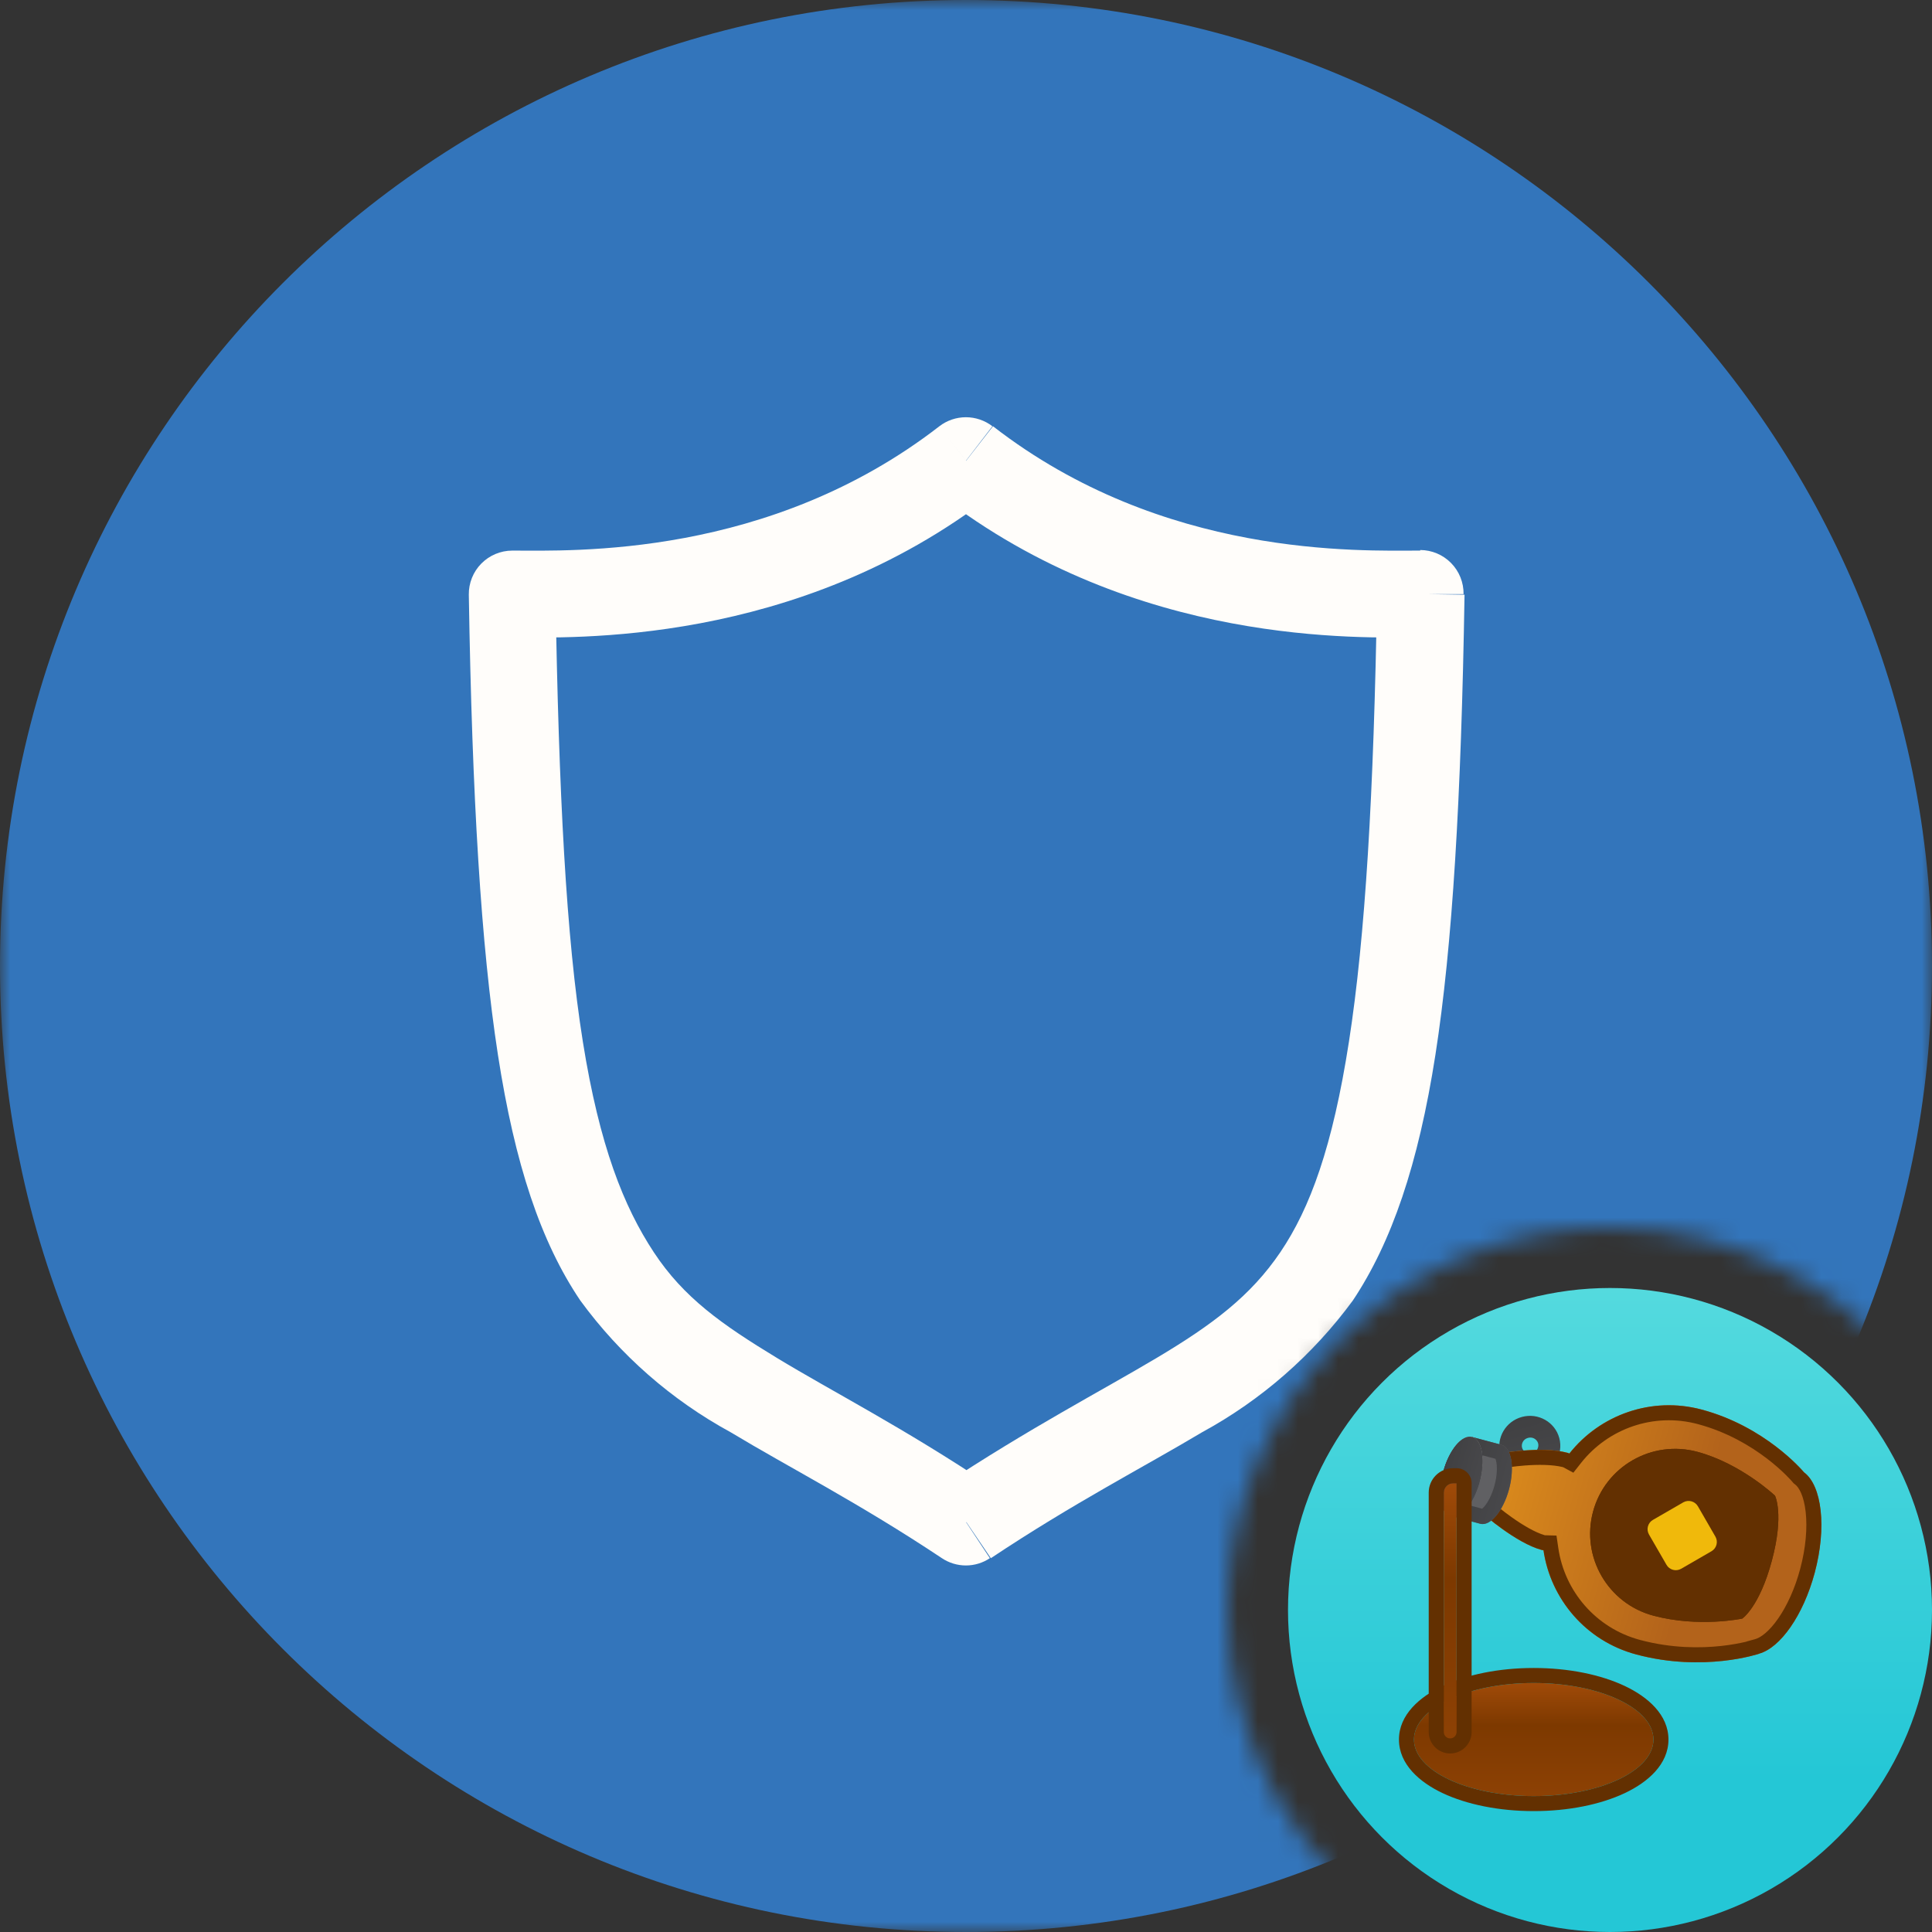<svg width="96" height="96" viewBox="0 0 96 96" fill="none" xmlns="http://www.w3.org/2000/svg">
<rect x="0" y="0" width="96" height="96" fill="#333333" stroke="none"/>
<mask id="mask0" mask-type="alpha" maskUnits="userSpaceOnUse" x="0" y="0" width="96" height="96">
<path fill-rule="evenodd" clip-rule="evenodd" d="M96 0H0V96H69.749C64.487 92.621 61 86.718 61 80C61 69.507 69.507 61 80 61C86.718 61 92.621 64.487 96 69.749V0Z" fill="#C4C4C4"/>
</mask>
<g mask="url(#mask0)">
<path d="M48 96C74.51 96 96 74.51 96 48C96 21.49 74.51 0 48 0C21.49 0 0 21.49 0 48C0 74.51 21.49 96 48 96Z" fill="#3375BB"/>
<path d="M47.999 22.889L49.312 21.18C48.935 20.89 48.471 20.732 47.995 20.732C47.518 20.732 47.055 20.89 46.677 21.18L47.999 22.889ZM70.571 29.521H72.724C72.727 29.236 72.675 28.952 72.568 28.687C72.462 28.422 72.304 28.18 72.104 27.977C71.904 27.773 71.665 27.611 71.402 27.5C71.139 27.389 70.856 27.331 70.571 27.33V29.521ZM47.999 75.629L46.802 77.425C47.155 77.661 47.57 77.787 47.995 77.787C48.419 77.787 48.834 77.661 49.187 77.425L47.999 75.629ZM25.448 29.521V27.359C25.162 27.36 24.879 27.418 24.616 27.529C24.353 27.64 24.115 27.802 23.914 28.006C23.714 28.209 23.556 28.451 23.45 28.716C23.344 28.981 23.291 29.265 23.295 29.55L25.448 29.521ZM46.687 24.588C56.456 32.157 67.645 31.674 70.58 31.674V27.359C67.539 27.359 57.798 27.745 49.341 21.18L46.687 24.588ZM68.427 29.483C68.263 39.484 67.839 46.541 67.028 51.764C66.217 56.987 65.097 60.038 63.62 62.22C62.143 64.401 60.25 65.82 57.48 67.471C54.709 69.122 51.166 70.957 46.802 73.843L49.235 77.425C53.367 74.673 56.804 72.916 59.729 71.169C62.677 69.564 65.234 67.329 67.221 64.623C69.151 61.727 70.474 57.865 71.324 52.421C72.173 46.976 72.608 39.648 72.772 29.55L68.427 29.483ZM49.235 73.843C44.901 70.947 41.367 69.151 38.616 67.481C35.864 65.811 33.972 64.479 32.485 62.22C30.999 59.961 29.792 56.958 28.962 51.764C28.131 46.57 27.765 39.484 27.6 29.483L23.295 29.55C23.459 39.648 23.903 46.995 24.743 52.421C25.583 57.846 26.867 61.708 28.836 64.623C30.813 67.331 33.365 69.566 36.308 71.169C39.205 72.916 42.67 74.673 46.802 77.425L49.235 73.843ZM25.448 31.674C28.344 31.674 39.542 32.157 49.312 24.588L46.677 21.18C38.201 27.745 28.46 27.359 25.438 27.359L25.448 31.674Z" fill="#FFFDFA"/>
</g>
<circle cx="80" cy="80" r="16" fill="url(#paint0_linear)"/>
<path d="M70.259 86.437C70.259 87.989 72.923 89.247 76.209 89.247C79.495 89.247 82.159 87.989 82.159 86.437C82.159 84.885 79.495 83.627 76.209 83.627C72.923 83.627 70.259 84.885 70.259 86.437Z" fill="url(#paint1_linear)"/>
<path fill-rule="evenodd" clip-rule="evenodd" d="M71.683 89.099C72.88 89.664 74.481 89.993 76.209 89.993C77.937 89.993 79.538 89.664 80.735 89.099C81.874 88.561 82.905 87.671 82.905 86.437C82.905 85.204 81.874 84.314 80.735 83.776C79.538 83.21 77.937 82.881 76.209 82.881C74.481 82.881 72.88 83.21 71.683 83.776C70.544 84.314 69.513 85.204 69.513 86.437C69.513 87.671 70.544 88.561 71.683 89.099ZM76.209 89.247C72.923 89.247 70.259 87.989 70.259 86.437C70.259 84.885 72.923 83.627 76.209 83.627C79.495 83.627 82.159 84.885 82.159 86.437C82.159 87.989 79.495 89.247 76.209 89.247Z" fill="#633001"/>
<path fill-rule="evenodd" clip-rule="evenodd" d="M75.928 71.447C75.667 71.517 75.585 71.766 75.63 71.934C75.675 72.101 75.87 72.276 76.131 72.206C76.392 72.136 76.474 71.887 76.429 71.72C76.384 71.552 76.189 71.377 75.928 71.447ZM77.481 71.459C77.695 72.258 77.212 73.081 76.403 73.298C75.593 73.515 74.763 73.043 74.549 72.245C74.335 71.446 74.818 70.623 75.627 70.406C76.437 70.189 77.267 70.661 77.481 71.459Z" fill="url(#paint2_linear)"/>
<path fill-rule="evenodd" clip-rule="evenodd" d="M76.61 77.018C75.335 76.677 73.691 75.221 73.691 75.221L74.488 72.228C74.488 72.228 76.575 71.837 77.903 72.192C77.93 72.2 77.956 72.21 77.982 72.224C79.494 70.309 82.052 69.371 84.558 70.042C87.676 70.877 89.522 73.019 89.641 73.16C90.528 73.817 90.776 75.895 90.172 78.15C89.603 80.273 88.457 81.882 87.41 82.168L87.409 82.173C87.409 82.173 84.658 83.108 81.298 82.207C78.792 81.536 77.046 79.444 76.694 77.03C76.665 77.029 76.637 77.025 76.61 77.018Z" fill="url(#paint3_linear)"/>
<path fill-rule="evenodd" clip-rule="evenodd" d="M77.667 72.902C77.135 72.769 76.409 72.77 75.755 72.821C75.501 72.841 75.27 72.867 75.084 72.892L74.535 74.953C74.689 75.076 74.885 75.227 75.106 75.384C75.651 75.773 76.268 76.143 76.761 76.286L77.341 76.302L77.432 76.923C77.742 79.052 79.283 80.895 81.491 81.487C83.061 81.907 84.492 81.9 85.532 81.786C86.051 81.729 86.47 81.646 86.754 81.579C86.766 81.576 86.778 81.573 86.79 81.57L86.791 81.564L87.213 81.448C87.488 81.373 87.908 81.069 88.357 80.422C88.79 79.8 89.186 78.948 89.451 77.956C89.733 76.903 89.809 75.914 89.724 75.137C89.634 74.32 89.386 73.899 89.196 73.759L89.127 73.707L89.071 73.641C88.987 73.541 87.263 71.539 84.365 70.763C82.157 70.171 79.901 70.997 78.567 72.686L78.179 73.178L77.667 72.902ZM87.409 82.173C87.409 82.173 84.658 83.108 81.298 82.207C78.792 81.536 77.046 79.444 76.694 77.03C76.665 77.029 76.637 77.025 76.61 77.018C75.335 76.677 73.691 75.221 73.691 75.221L74.488 72.228C74.488 72.228 76.575 71.837 77.903 72.192C77.93 72.2 77.956 72.21 77.982 72.224C79.494 70.309 82.052 69.371 84.558 70.042C87.676 70.877 89.522 73.019 89.641 73.16C90.528 73.817 90.776 75.895 90.172 78.15C89.603 80.273 88.457 81.882 87.41 82.168L87.409 82.173Z" fill="#633001"/>
<path d="M84.337 72.138C86.504 72.718 88.199 74.319 88.199 74.319C88.199 74.319 88.663 75.236 88.043 77.549C87.423 79.862 86.571 80.427 86.571 80.427C86.571 80.427 84.412 80.886 82.154 80.281C79.896 79.677 78.554 77.363 79.157 75.114C79.76 72.866 82.079 71.533 84.337 72.138Z" fill="#633001"/>
<path fill-rule="evenodd" clip-rule="evenodd" d="M86.571 80.427C86.571 80.427 87.423 79.862 88.043 77.549C88.663 75.236 88.199 74.319 88.199 74.319C88.199 74.319 86.504 72.718 84.337 72.138C82.079 71.533 79.76 72.866 79.157 75.114C78.554 77.363 79.896 79.677 82.154 80.281C84.412 80.886 86.571 80.427 86.571 80.427ZM86.094 79.75C86.145 79.743 86.19 79.736 86.229 79.73C86.285 79.669 86.364 79.575 86.456 79.438C86.694 79.086 87.031 78.444 87.322 77.356C87.614 76.269 87.641 75.545 87.609 75.122C87.596 74.949 87.573 74.824 87.554 74.744C87.518 74.713 87.475 74.676 87.425 74.635C87.247 74.488 86.986 74.284 86.66 74.063C86.004 73.616 85.116 73.119 84.143 72.858C82.281 72.359 80.373 73.459 79.878 75.308C79.382 77.156 80.485 79.062 82.347 79.561C83.378 79.837 84.4 79.873 85.174 79.836C85.558 79.817 85.875 79.781 86.094 79.75Z" fill="#633001"/>
<path fill-rule="evenodd" clip-rule="evenodd" d="M73.146 71.403L72.095 75.324L73.54 75.711C73.544 75.712 73.549 75.713 73.553 75.715C74.053 75.849 74.694 75.079 74.984 73.996C75.274 72.914 75.104 71.927 74.604 71.793L74.604 71.793L73.146 71.403Z" fill="#606063"/>
<path fill-rule="evenodd" clip-rule="evenodd" d="M74.604 71.793L74.604 71.793L73.146 71.403L72.095 75.324L73.54 75.711C73.544 75.712 73.549 75.713 73.553 75.715C74.053 75.849 74.694 75.079 74.984 73.996C75.274 72.914 75.104 71.927 74.604 71.793ZM73.009 74.796L73.643 74.966C73.674 74.942 73.719 74.9 73.774 74.835C73.949 74.624 74.139 74.265 74.263 73.803C74.387 73.342 74.401 72.936 74.355 72.666C74.34 72.581 74.322 72.523 74.307 72.486L73.69 72.321L73.691 72.321L73.674 72.316L73.009 74.796Z" fill="url(#paint4_linear)"/>
<path d="M73.146 71.403C73.646 71.537 73.816 72.523 73.526 73.606C73.236 74.689 72.595 75.458 72.095 75.324C71.595 75.19 71.425 74.204 71.716 73.121C72.006 72.038 72.646 71.269 73.146 71.403Z" fill="#979797"/>
<path fill-rule="evenodd" clip-rule="evenodd" d="M72.903 72.312C72.734 72.525 72.555 72.873 72.436 73.314C72.318 73.755 72.299 74.146 72.339 74.415C72.507 74.201 72.687 73.854 72.805 73.413C72.923 72.972 72.942 72.581 72.903 72.312ZM73.526 73.606C73.816 72.523 73.646 71.537 73.146 71.403C72.646 71.269 72.006 72.038 71.716 73.121C71.425 74.204 71.595 75.19 72.095 75.324C72.595 75.458 73.236 74.689 73.526 73.606Z" fill="url(#paint5_linear)"/>
<path d="M73.138 71.431C73.638 71.565 73.808 72.551 73.518 73.634C73.227 74.717 72.587 75.486 72.087 75.352C71.587 75.218 71.417 74.232 71.708 73.149C71.998 72.067 72.638 71.297 73.138 71.431Z" fill="url(#paint6_linear)"/>
<path fill-rule="evenodd" clip-rule="evenodd" d="M72.894 72.34C72.726 72.554 72.546 72.901 72.428 73.342C72.31 73.784 72.291 74.174 72.331 74.444C72.499 74.23 72.679 73.882 72.797 73.441C72.915 73 72.934 72.609 72.894 72.34ZM73.518 73.634C73.808 72.551 73.638 71.565 73.138 71.431C72.638 71.297 71.998 72.067 71.708 73.149C71.417 74.232 71.587 75.218 72.087 75.352C72.587 75.486 73.227 74.717 73.518 73.634Z" fill="url(#paint7_linear)"/>
<path d="M81.938 76.25C81.791 75.995 81.878 75.669 82.133 75.522L83.639 74.652C83.894 74.505 84.22 74.592 84.368 74.847L85.237 76.353C85.385 76.608 85.297 76.934 85.042 77.081L83.536 77.951C83.281 78.098 82.955 78.011 82.808 77.756L81.938 76.25Z" fill="#F0B90B"/>
<path d="M72.378 73.7L72.203 73.7C71.947 73.7 71.739 73.908 71.739 74.165L71.739 86.063C71.739 86.24 71.882 86.383 72.058 86.383C72.235 86.383 72.378 86.24 72.378 86.063L72.378 73.7Z" fill="url(#paint8_linear)"/>
<path fill-rule="evenodd" clip-rule="evenodd" d="M73.124 73.7C73.124 73.288 72.79 72.954 72.378 72.954L72.204 72.954C71.535 72.954 70.992 73.496 70.992 74.165L70.992 86.063C70.992 86.651 71.47 87.129 72.058 87.129C72.647 87.129 73.124 86.651 73.124 86.063L73.124 73.7ZM71.739 74.165C71.739 73.908 71.947 73.7 72.204 73.7L72.378 73.7L72.378 86.063C72.378 86.24 72.235 86.383 72.058 86.383C71.882 86.383 71.739 86.24 71.739 86.063L71.739 74.165Z" fill="#633001"/>
<defs>
<linearGradient id="paint0_linear" x1="80" y1="64" x2="80" y2="96" gradientUnits="userSpaceOnUse">
<stop stop-color="#54DADE"/>
<stop offset="0.762" stop-color="#24C7D6"/>
</linearGradient>
<linearGradient id="paint1_linear" x1="76.273" y1="83.681" x2="76.273" y2="89.205" gradientUnits="userSpaceOnUse">
<stop stop-color="#9F4A08"/>
<stop offset="0.37" stop-color="#7D3900"/>
<stop offset="1" stop-color="#8D4104"/>
</linearGradient>
<linearGradient id="paint2_linear" x1="75.627" y1="70.406" x2="76.402" y2="73.298" gradientUnits="userSpaceOnUse">
<stop stop-color="#404042"/>
<stop offset="1" stop-color="#48484B"/>
</linearGradient>
<linearGradient id="paint3_linear" x1="74.079" y1="73.754" x2="84.255" y2="76.541" gradientUnits="userSpaceOnUse">
<stop stop-color="#DB8B1C"/>
<stop offset="1" stop-color="#B3631B"/>
</linearGradient>
<linearGradient id="paint4_linear" x1="72.621" y1="73.363" x2="74.984" y2="73.997" gradientUnits="userSpaceOnUse">
<stop stop-color="#404042"/>
<stop offset="1" stop-color="#48484B"/>
</linearGradient>
<linearGradient id="paint5_linear" x1="71.716" y1="73.121" x2="73.526" y2="73.606" gradientUnits="userSpaceOnUse">
<stop stop-color="#404042"/>
<stop offset="1" stop-color="#48484B"/>
</linearGradient>
<linearGradient id="paint6_linear" x1="71.708" y1="73.149" x2="73.518" y2="73.634" gradientUnits="userSpaceOnUse">
<stop stop-color="#404042"/>
<stop offset="1" stop-color="#48484B"/>
</linearGradient>
<linearGradient id="paint7_linear" x1="71.708" y1="73.149" x2="73.518" y2="73.634" gradientUnits="userSpaceOnUse">
<stop stop-color="#404042"/>
<stop offset="1" stop-color="#48484B"/>
</linearGradient>
<linearGradient id="paint8_linear" x1="72.062" y1="73.821" x2="72.062" y2="86.287" gradientUnits="userSpaceOnUse">
<stop stop-color="#9F4A08"/>
<stop offset="0.37" stop-color="#7D3900"/>
<stop offset="1" stop-color="#8D4104"/>
</linearGradient>
</defs>
</svg>
